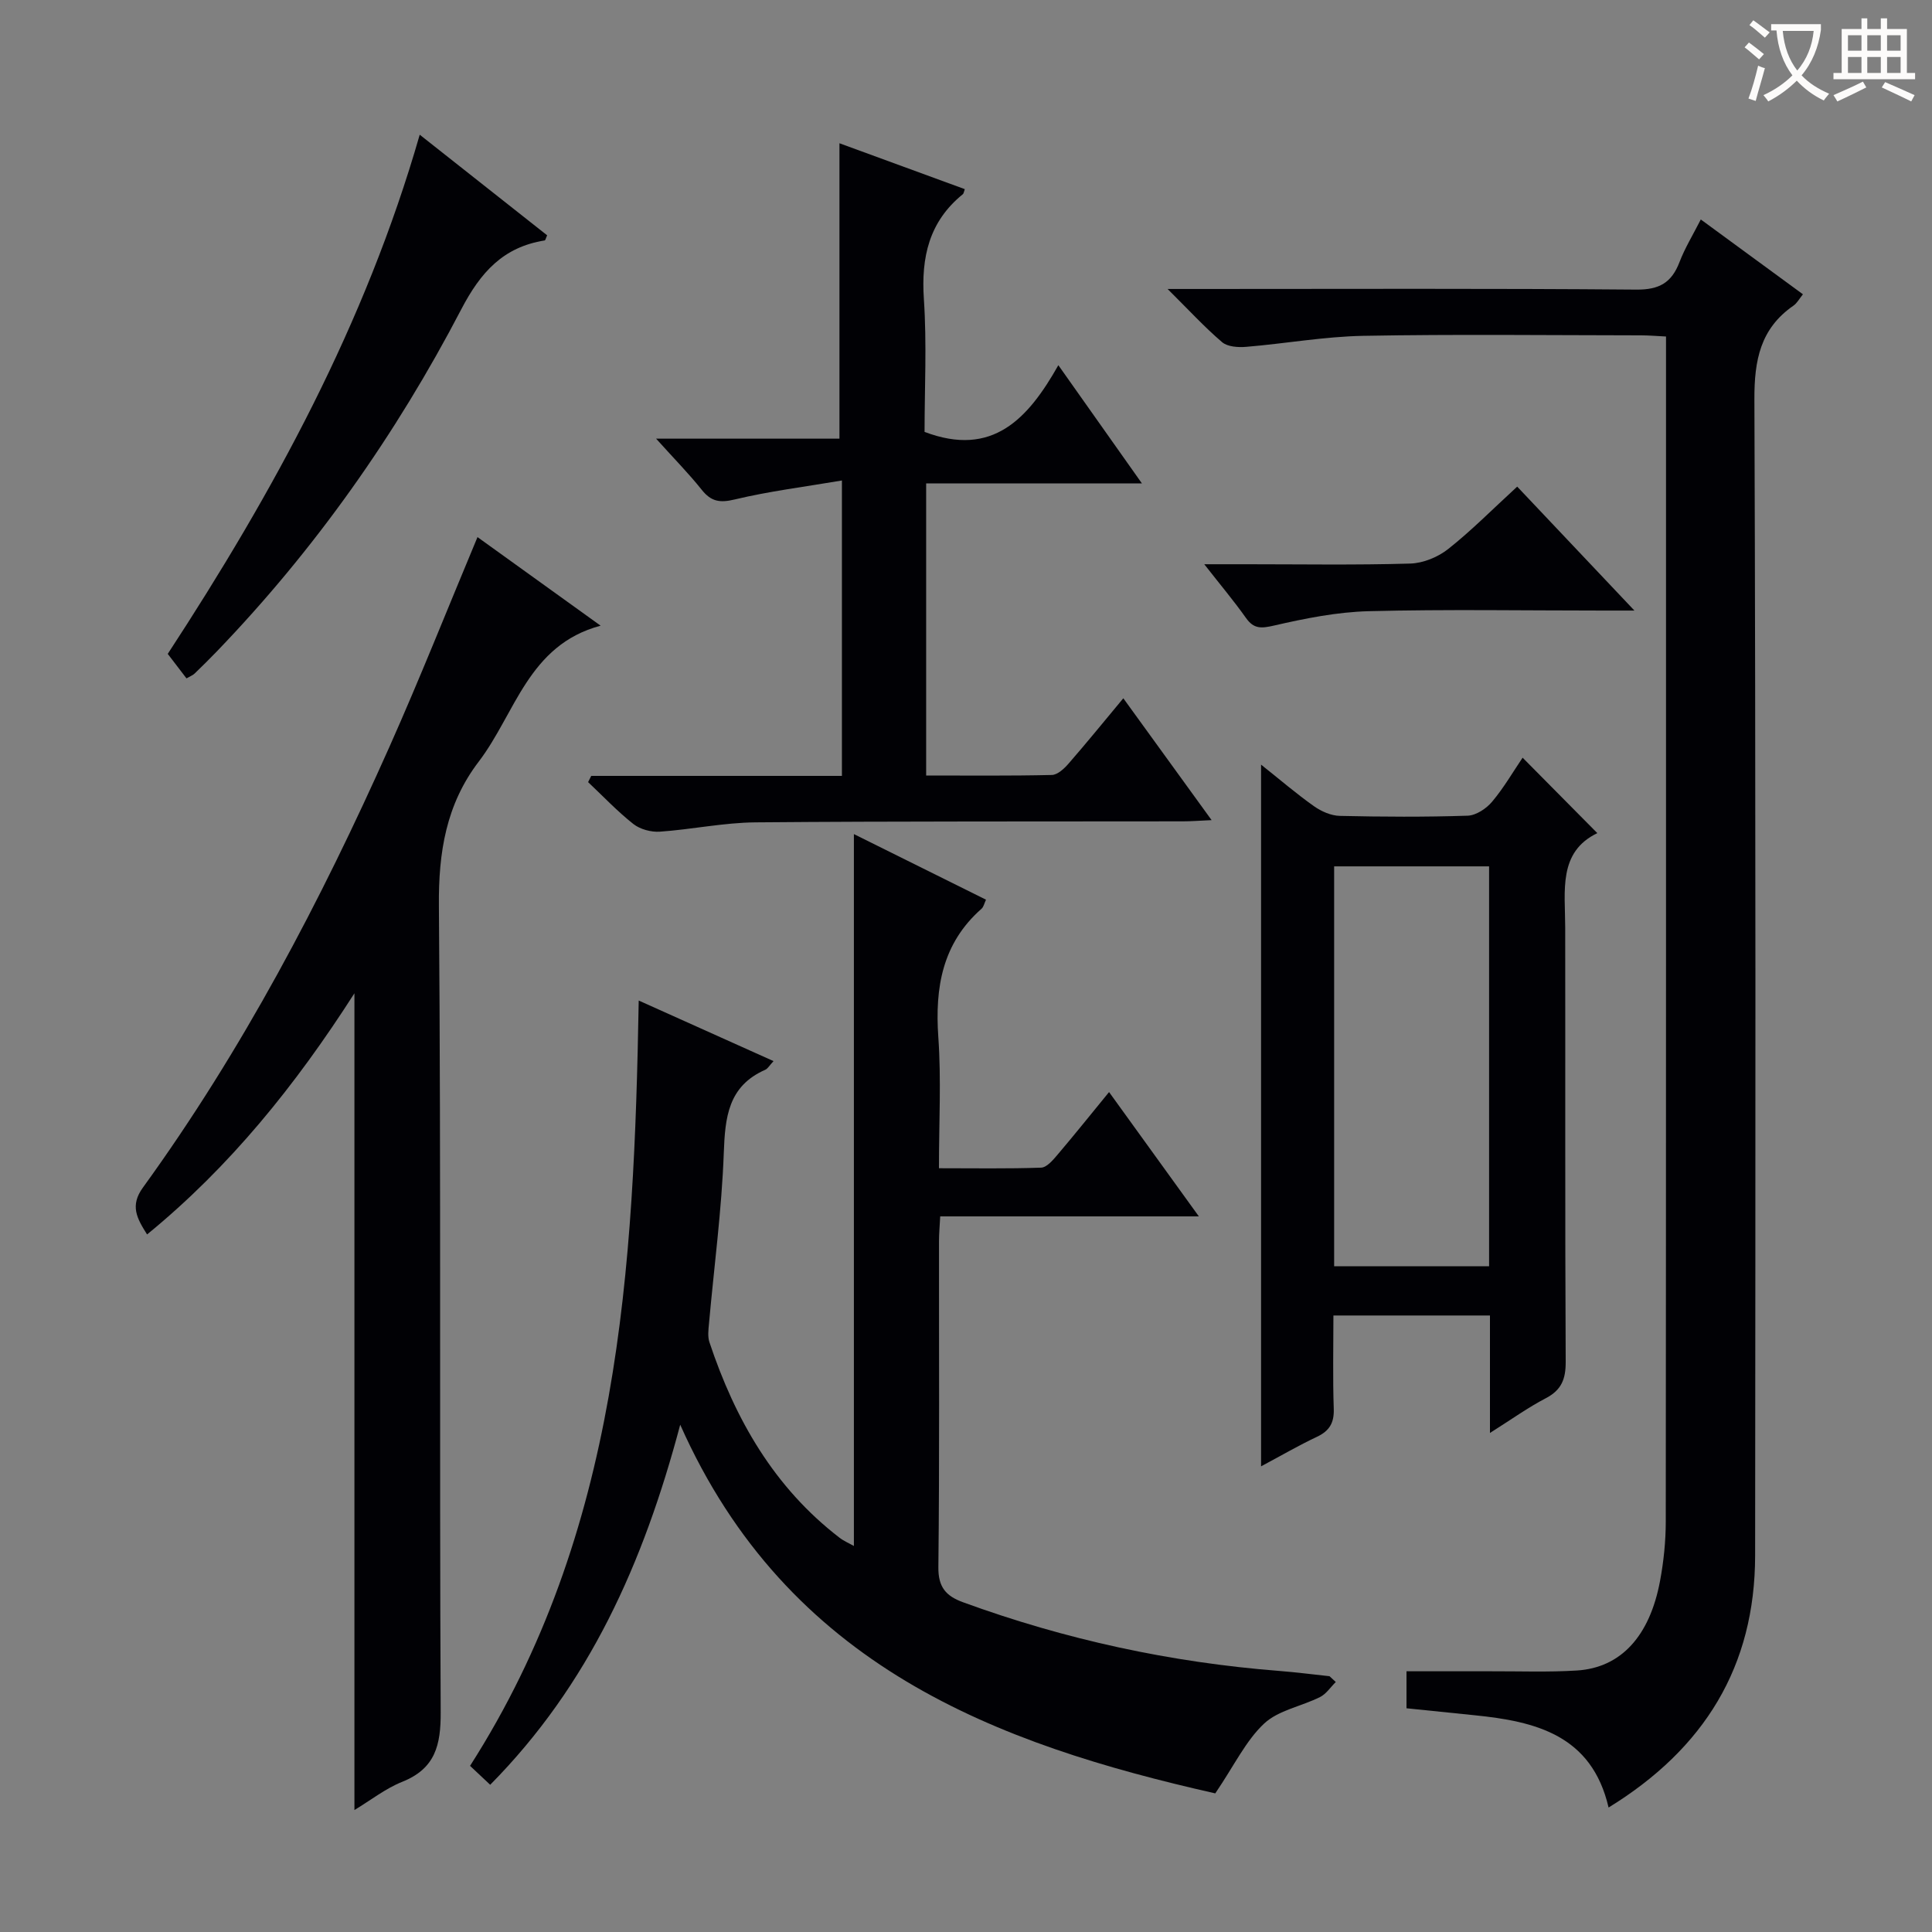 <svg enable-background="new 0 0 400 400" viewBox="0 0 400 400" xmlns="http://www.w3.org/2000/svg"><rect x="0" y="0" width="400" height="400" fill="#808080" stroke="none"/><g fill="#010105"><path d="m276.56 348.24c-1.08 1.06-1.98 2.48-3.27 3.12-3.84 1.92-8.61 2.72-11.57 5.49-3.77 3.53-6.12 8.56-10.11 14.45-45.3-10.23-88.52-26.26-110.78-76.33-7.63 28.75-18.89 53.86-39.34 74.55-1.41-1.33-2.68-2.52-4.17-3.92 30.94-48.37 33.94-102.73 34.92-158.45 9.39 4.22 18.44 8.29 27.91 12.54-.86.93-1.2 1.57-1.72 1.8-7.7 3.39-8.31 9.86-8.58 17.27-.43 11.77-2.01 23.5-3.06 35.25-.12 1.29-.3 2.71.09 3.88 5.31 15.93 13.37 30.06 26.95 40.49.87.67 1.92 1.11 2.96 1.7 0-49.14 0-97.99 0-147.39 8.93 4.43 18.06 8.96 27.35 13.58-.36.76-.49 1.5-.93 1.88-8.12 7.16-9.66 16.3-8.94 26.59.62 8.76.13 17.6.13 27.13 7.33 0 14.25.12 21.15-.12 1.16-.04 2.43-1.54 3.35-2.62 3.55-4.18 6.99-8.47 10.72-13.03 6.14 8.51 12.13 16.8 18.59 25.74-18.19 0-35.59 0-53.55 0-.1 1.96-.25 3.55-.25 5.14-.02 22.49.12 44.99-.13 67.48-.05 4.16 1.59 5.98 5.08 7.26 21.19 7.74 43.02 12.47 65.51 14.23 3.47.27 6.92.72 10.39 1.09.44.42.87.81 1.3 1.2z"/><path d="m352.13 45.44c7.2 5.27 14 10.25 21.15 15.49-.77.95-1.23 1.84-1.95 2.34-6.87 4.75-8.13 11.29-8.1 19.39.29 79.8.22 159.6.15 239.4-.02 22.93-10.48 39.97-30.34 52.17-3.48-15.01-15.12-17.84-27.79-19.11-4.6-.46-9.2-.94-14.05-1.44 0-2.51 0-4.93 0-7.66 5.88 0 11.64.01 17.4 0 5.96-.02 11.94.21 17.88-.16 9.08-.57 15.06-7.06 17.21-18.52.76-4.06 1.19-8.25 1.19-12.39.07-80.13.05-160.27.05-240.4 0-1.48 0-2.96 0-4.88-1.96-.1-3.58-.24-5.2-.24-19.16-.02-38.32-.25-57.47.1-8.09.15-16.16 1.61-24.25 2.28-1.66.14-3.85 0-4.99-.97-3.62-3.09-6.86-6.62-11.28-11.01h6.59c30.15 0 60.31-.13 90.46.13 4.76.04 7.3-1.44 8.93-5.69 1.11-2.9 2.76-5.59 4.41-8.83z"/><path d="m73.38 374.75c0-56.38 0-112.18 0-169.1-12.24 19.11-25.8 35.92-42.93 49.93-2.12-3.36-3.58-5.96-.86-9.71 20.58-28.4 36.8-59.3 51.04-91.25 6.28-14.1 11.97-28.45 18.23-43.42 8.32 5.99 16.6 11.95 25.49 18.34-14.98 3.99-17.64 18.19-25.23 28.14-6.75 8.84-8.35 18.75-8.25 29.85.46 55.64.09 111.28.37 166.92.04 6.87-1.12 11.71-7.95 14.45-3.46 1.38-6.5 3.79-9.91 5.85z"/><path d="m308.48 296.68c0-8.83 0-16.44 0-24.32-10.86 0-21.27 0-32.41 0 0 6.46-.15 12.89.07 19.31.1 2.91-.88 4.58-3.49 5.81-3.72 1.75-7.29 3.83-11.56 6.11 0-48.52 0-96.41 0-145.28 4.02 3.19 7.37 6.08 10.96 8.61 1.51 1.07 3.53 1.96 5.34 2 8.82.2 17.65.25 26.47-.04 1.75-.06 3.87-1.47 5.06-2.89 2.43-2.89 4.35-6.21 6.32-9.12 5.14 5.19 10.13 10.22 15.47 15.62-8.15 3.92-6.66 11.94-6.65 19.53.04 29.97-.05 59.95.1 89.92.02 3.59-.87 5.85-4.12 7.55-3.64 1.89-7 4.31-11.56 7.19zm-32.26-34.52h32.08c0-27.86 0-55.29 0-82.79-10.84 0-21.39 0-32.08 0z"/><path d="m174.31 160.64c0-20.62 0-40.23 0-61.16-7.72 1.31-15.06 2.22-22.2 3.93-3.11.75-4.89.42-6.83-2.01-2.67-3.35-5.7-6.42-9.44-10.58h37.96c0-20.75 0-40.76 0-61.16 8.54 3.13 17.24 6.31 25.95 9.5-.18.48-.21.89-.42 1.06-6.97 5.66-8.64 13.02-8.05 21.72.62 9.25.14 18.58.14 27.48 14.11 5.35 21.45-2.76 27.7-13.81 5.93 8.39 11.32 16.02 17.3 24.47-15.35 0-29.85 0-44.67 0v60.48c8.82 0 17.42.09 26.02-.11 1.19-.03 2.57-1.32 3.47-2.36 3.71-4.26 7.27-8.64 11.33-13.52 6.05 8.35 11.9 16.43 18.28 25.23-2.51.11-4.24.25-5.98.25-29.49.05-58.98-.04-88.46.21-6.6.06-13.19 1.47-19.8 1.93-1.81.12-4.08-.49-5.48-1.59-3.33-2.63-6.27-5.75-9.37-8.67.22-.43.43-.86.65-1.29z"/><path d="m86.9 27.89c9.29 7.34 17.86 14.11 26.38 20.83-.26.56-.35 1.03-.51 1.06-8.59 1.37-13.27 6.58-17.28 14.28-13.52 25.93-30.28 49.7-50.62 70.83-1.5 1.56-3.05 3.08-4.6 4.58-.34.33-.82.5-1.66.98-1.27-1.66-2.53-3.31-3.88-5.07 21.92-33.54 40.9-68.3 52.17-107.49z"/><path d="m314.12 100.75c7.95 8.41 15.56 16.45 24.27 25.66-3.09 0-4.81 0-6.52 0-16.16 0-32.34-.28-48.49.13-6.56.17-13.16 1.49-19.58 2.97-2.67.61-4.2.75-5.85-1.59-2.47-3.49-5.24-6.78-8.62-11.1h8.66c11.33 0 22.67.19 33.99-.14 2.68-.08 5.74-1.34 7.86-3.02 4.81-3.8 9.15-8.21 14.28-12.91z"/></g><path d="m362.1 8.8c1.1.8 2.1 1.6 3.1 2.4l-1 1.1c-1.3-1.1-2.3-2-3-2.5zm1.9 4.8c.5.2.9.4 1.4.5-.6 2.3-1.3 4.5-1.9 6.8l-1.5-.5c.8-2.1 1.4-4.3 2-6.8zm-1-9.4c1.3.9 2.4 1.8 3.4 2.5l-1 1.1c-1.4-1.2-2.4-2.1-3.2-2.6zm3.7 2.2v-1.4h10.3v1.2c-.5 3.6-1.8 6.8-4 9.4 1.5 1.6 3.4 2.8 5.7 3.8-.3.4-.7.8-1.1 1.4-2.3-1.1-4.1-2.5-5.6-4.1-1.6 1.6-3.6 3.1-5.9 4.3-.3-.5-.7-.9-1-1.3 2.4-1.1 4.4-2.5 6-4.1-1.9-2.5-3-5.6-3.3-9.3h-1.1zm8.8 0h-6.4c.3 3.3 1.3 6 3 8.2 2-2.3 3.1-5.1 3.4-8.2z" fill="#fcfbfa"/><path d="m385.3 3.8h1.3v2.2h2.8v-2.2h1.3v2.2h4.1v9.1h1.7v1.3h-16.9v-1.3h1.7v-9.1h4.1v-2.2zm.4 13.1.7 1.2c-1.8.9-3.8 1.9-6 2.9-.2-.4-.5-.8-.8-1.3 2.3-1 4.3-1.9 6.1-2.8zm-3.1-6.4h2.8v-3.2h-2.8zm0 4.6h2.8v-3.3h-2.8zm4-4.6h2.8v-3.2h-2.8zm0 4.6h2.8v-3.3h-2.8zm3.7 1.9c2.1.9 4.1 1.8 6.1 2.7l-.7 1.3c-2.2-1.1-4.2-2-6.1-2.9zm3.2-9.7h-2.8v3.2h2.8zm-2.8 7.8h2.8v-3.3h-2.8z" fill="#fcfbfa"/></svg>